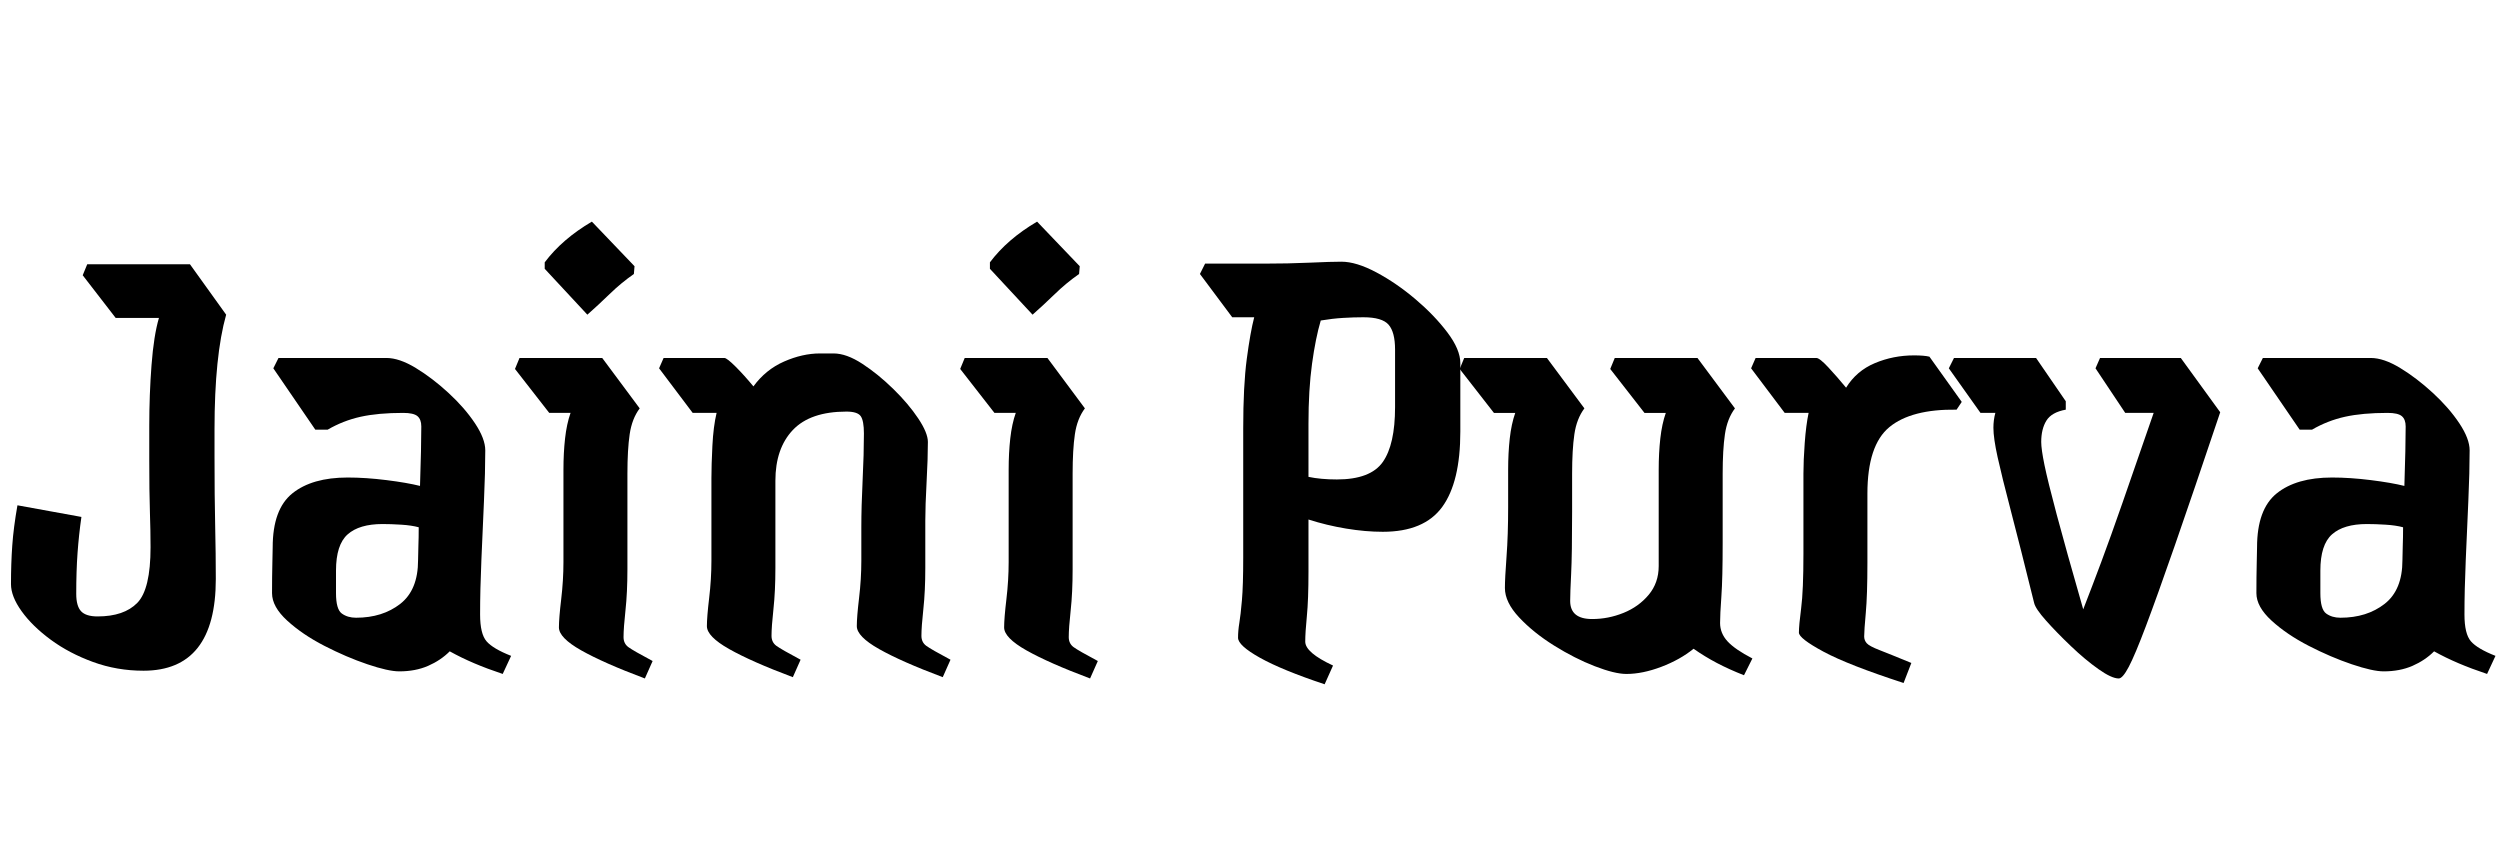 <svg width="54.166" height="18.396" viewBox="0 0 54.166 18.396" xmlns="http://www.w3.org/2000/svg"><path transform="translate(0 14.672) scale(.014 -.014)" d="m222 10q-41 0-78 13.5t-65.5 34.5-45 44-16.5 42q0 32 2 60t8 62l99-18q-4-28-6-56t-2-63q0-19 7.5-27t25.5-8q41 0 61.5 21t20.5 86q0 25-1 55t-1 80v53q0 48 3.5 94t11.5 73h-67l-51 66 7 17h159l56-78q-18-64-18-177v-42q0-62 1-107t1-83q0-142-112-142z"/><path transform="translate(5.39 14.672) scale(.014 -.014)" d="m393 5q-24 8-44 16.5t-38 18.5q-14-14-33.5-22.5t-44.5-8.5q-17 0-49.5 11t-66.5 28.5-57.5 39-23.5 42.5q0 26 0.5 46.5t0.5 24.5q0 59 30.5 83.5t85.5 24.5q28 0 60-4t52-9q1 28 1.5 53.5t0.5 38.5q0 11-6 16t-22 5q-39 0-66-6t-51-20h-19l-65 95 8 16h167q20 0 45.5-15.5t50.5-38.5 41-47 16-42q0-33-2-78t-4-91.5-2-84.5q0-30 10-41.5t38-22.5zm-258 125q0-25 9-31.5t22-6.5q41 0 68.5 21.5t27.5 67.5q0 9 0.5 22t0.5 29q-11 3-27 4t-29 1q-36 0-54-16t-18-56z"/><path transform="translate(11.172 14.672) scale(.014 -.014)" d="m111 561-66 71v10q27 36 73 63l66-69-1-12q-20-14-37.5-31t-34.5-32zm89-563q-64 24-98.5 43.5t-34.5 35.5q0 14 3.5 43.5t3.5 57.5v143q0 26 2.5 48.5t8.5 39.5h-33l-53 68 7 17h128l58-78q-12-16-15.5-40t-3.5-61v-148q0-36-3-63.5t-3-41.5q0-10 7.5-15.5t37.5-21.5z"/><path transform="translate(14.518 14.672) scale(.014 -.014)" d="m190 0q-64 24-98.5 43.5t-34.5 35.5q0 14 3.5 43.5t3.5 57.5v128q0 20 1.5 50t6.5 51h-37l-52 69 7 16h94q4 0 17.5-13.5t27.5-30.5q19 26 47.5 38.5t55.5 12.5h21q20 0 44.5-16t48-39 38.5-45.5 15-36.5q0-25-2-62t-2-60v-73q0-36-3-63.5t-3-41.5q0-10 7.5-15.5t37.5-21.5l-12-27q-64 24-98.5 43.5t-34.5 35.5q0 14 3.5 43.5t3.5 57.5v52q0 32 2 73t2 72q0 20-5 27t-22 7q-56 0-83-28.5t-27-78.5v-135q0-36-3-63.5t-3-41.5q0-10 7.5-15.5t37.5-21.5z"/><path transform="translate(20.818 14.672) scale(.014 -.014)" d="m111 561-66 71v10q27 36 73 63l66-69-1-12q-20-14-37.5-31t-34.5-32zm89-563q-64 24-98.5 43.5t-34.5 35.5q0 14 3.5 43.5t3.5 57.5v143q0 26 2.5 48.5t8.5 39.5h-33l-53 68 7 17h128l58-78q-12-16-15.5-40t-3.5-61v-148q0-36-3-63.5t-3-41.5q0-10 7.5-15.5t37.5-21.5z"/><path transform="translate(25.984 14.672) scale(.014 -.014)" d="m194-11q-66 22-100 41t-34 31q0 11 2 23t4 35 2 66v200q0 66 5.5 107.5t11.5 64.5h-34l-50 67 8 16h90q39 0 72 1.5t49 1.5q23 0 54-16.5t60.5-41.5 49.5-51.5 20-47.5v-106q0-78-28-116.5t-92-38.5q-27 0-57 5t-58 14v-81q0-43-2.5-68.5t-2.5-39.5q0-17 43-37zm60 568q-15 0-31.5-1t-34.5-4q-8-27-13.5-67t-5.5-93v-82q19-4 44-4 52 0 71 27t19 85v89q0 27-10 38.5t-39 11.5z"/><path transform="translate(31.892 14.672) scale(.014 -.014)" d="m421 3q-23 9-42 19t-36 22q-21-17-50-28t-54-11q-18 0-49 12t-63 32-54 43.5-22 45.5q0 15 2.5 48.5t2.5 76.5v58q0 26 2.5 48.5t8.5 39.5h-33l-53 68 7 17h128l58-78q-12-16-15.5-40t-3.5-61v-59q0-66-1.5-96t-1.5-42q0-28 34-28 25 0 48.5 9.5t39 28 15.5 44.5v149q0 26 2.5 48.5t8.5 39.5h-33l-53 68 7 17h128l58-78q-12-16-15.5-40t-3.5-61v-107q0-55-2-83t-2-41q0-16 11.5-28.5t38.5-26.5z"/><path transform="translate(38.15 14.672) scale(.014 -.014)" d="m221-9q-86 28-124 48.5t-38 29.5q0 11 3.5 38t3.5 84v124q0 20 2 47.5t6 46.5h-37l-52 69 7 16h94q5 0 18.5-14.5t27.5-31.5q16 26 44.5 38t60.5 12q16 0 24-2l50-70-8-12q-70 1-104-27t-34-103v-107q0-50-2.5-77.5t-2.5-36.5q0-6 4-10.5t19.5-10.5 49.5-20z"/><path transform="translate(42.728 14.672) scale(.014 -.014)" d="m227-2q-11 0-31.5 14.5t-42.5 35.5-38.5 39.5-18.5 27.5q-22 89-36 142.5t-20.5 83-6.5 45.5q0 12 3 23h-23l-49 69 8 16h127l46-67v-13q-22-4-30-17t-8-33q0-11 5-35.5t19-77 41-146.5q14 36 28 73.5t33 92 48 138.5h-44l-46 69 7 16h125l61-84q-42-125-70-205.5t-45-125.5-26.5-63-15.5-18z"/><path transform="translate(48.384 14.672) scale(.014 -.014)" d="m393 5q-24 8-44 16.5t-38 18.5q-14-14-33.5-22.5t-44.5-8.5q-17 0-49.5 11t-66.5 28.5-57.5 39-23.5 42.5q0 26 0.5 46.5t0.5 24.5q0 59 30.5 83.5t85.5 24.5q28 0 60-4t52-9q1 28 1.5 53.5t0.5 38.5q0 11-6 16t-22 5q-39 0-66-6t-51-20h-19l-65 95 8 16h167q20 0 45.5-15.5t50.5-38.5 41-47 16-42q0-33-2-78t-4-91.5-2-84.5q0-30 10-41.5t38-22.5zm-258 125q0-25 9-31.5t22-6.5q41 0 68.5 21.5t27.5 67.5q0 9 0.5 22t0.5 29q-11 3-27 4t-29 1q-36 0-54-16t-18-56z"/></svg>